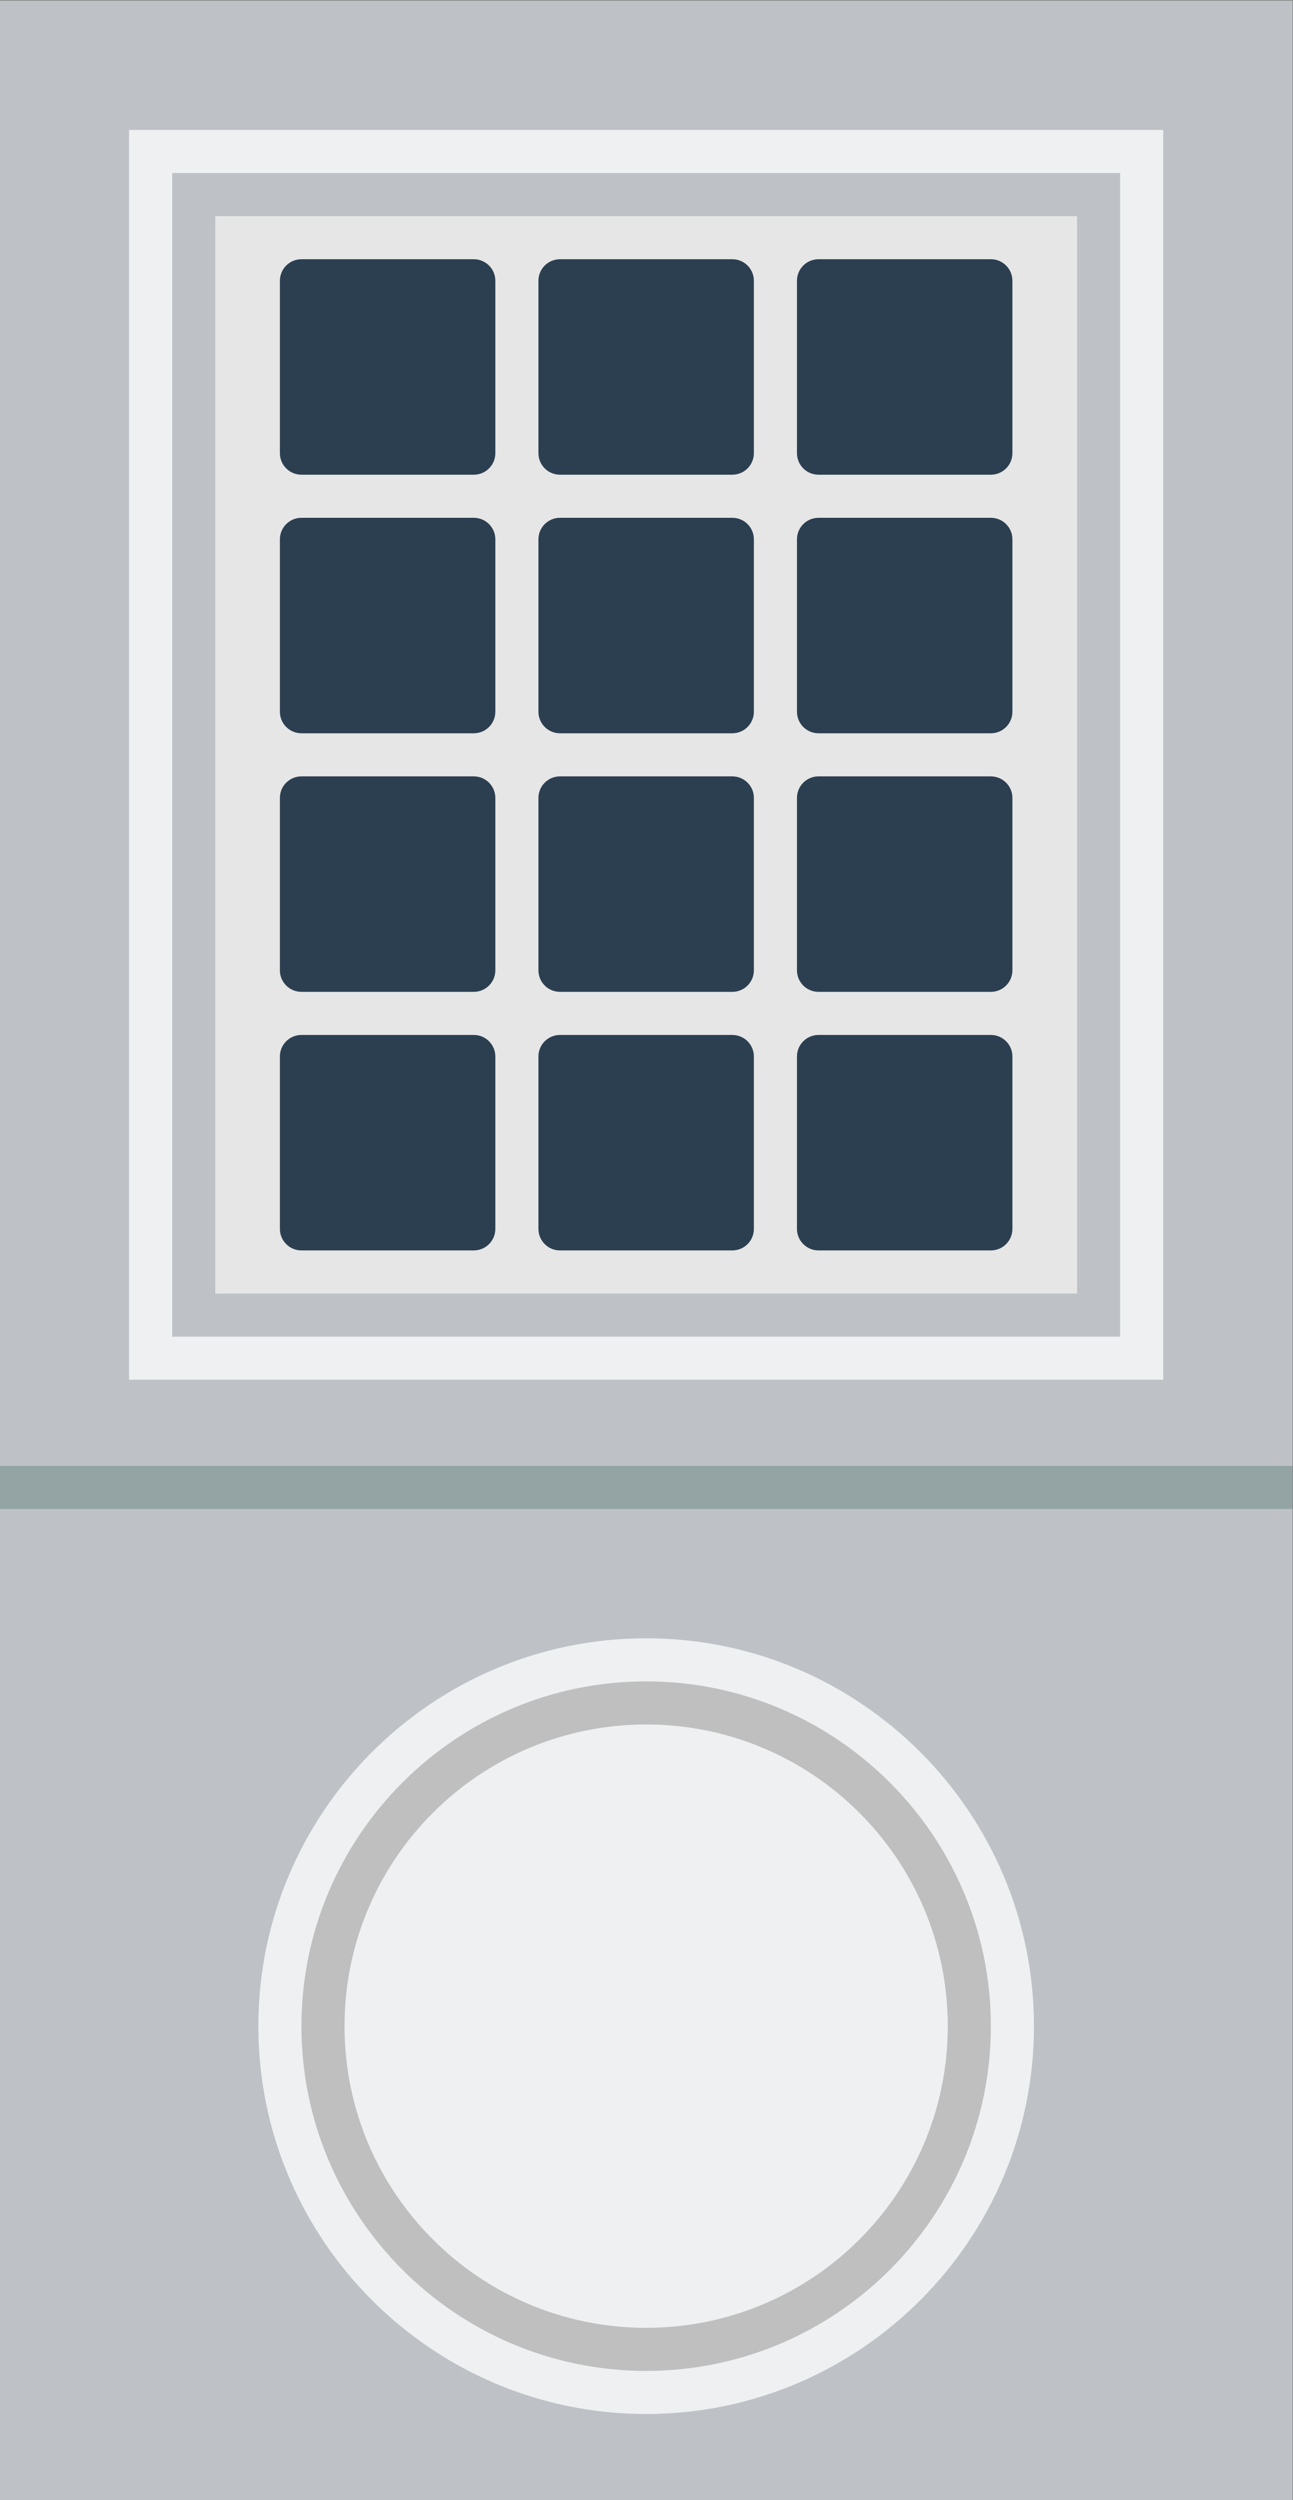 <svg height="309.333" viewBox="0 0 160 309.333" width="160" xmlns="http://www.w3.org/2000/svg" xmlns:xlink="http://www.w3.org/1999/xlink"><rect x="0" y="0" width="160" height="309.333" fill="#808080" stroke="none"/><clipPath id="a"><path d="m0 256h256v-256h-256z"/></clipPath><g transform="matrix(1.333 0 0 -1.333 -90.667 325.333)"><path d="m68 12h120v232h-120z" fill="#bec2c7"/><g clip-path="url(#a)"><path d="m0 0c-19.85 0-36-16.15-36-36s16.15-36 36-36 36 16.15 36 36-16.15 36-36 36" fill="#eef0f1" transform="translate(128 92)"/><path d="m0 0c-17.645 0-32-14.355-32-32s14.355-32 32-32 32 14.355 32 32-14.355 32-32 32" fill="#bfbfbf" transform="translate(128 88)"/><path d="m176 116h-96v116h96z" fill="#eef0f1"/><path d="m172 120h-88v108h88z" fill="#bec2c7"/><path d="m168 124h-80v100h80z" fill="#e6e6e6"/><path d="m0 0c0-15.464-12.536-28-28-28s-28 12.536-28 28 12.536 28 28 28 28-12.536 28-28" fill="#eef0f1" transform="translate(156 56)"/><g fill="#2c3f51"><path d="m0 0h-16c-1.105 0-2 .895-2 2v16c0 1.105.895 2 2 2h16c1.105 0 2-.895 2-2v-16c0-1.105-.895-2-2-2" transform="translate(112 200)"/><path d="m0 0h-16c-1.105 0-2 .895-2 2v16c0 1.105.895 2 2 2h16c1.105 0 2-.895 2-2v-16c0-1.105-.895-2-2-2" transform="translate(136 200)"/><path d="m0 0h-16c-1.105 0-2 .895-2 2v16c0 1.105.895 2 2 2h16c1.105 0 2-.895 2-2v-16c0-1.105-.895-2-2-2" transform="translate(160 200)"/><path d="m0 0h-16c-1.105 0-2 .895-2 2v16c0 1.105.895 2 2 2h16c1.105 0 2-.895 2-2v-16c0-1.105-.895-2-2-2" transform="translate(112 176)"/><path d="m0 0h-16c-1.105 0-2 .895-2 2v16c0 1.105.895 2 2 2h16c1.105 0 2-.895 2-2v-16c0-1.105-.895-2-2-2" transform="translate(136 176)"/><path d="m0 0h-16c-1.105 0-2 .895-2 2v16c0 1.105.895 2 2 2h16c1.105 0 2-.895 2-2v-16c0-1.105-.895-2-2-2" transform="translate(160 176)"/><path d="m0 0h-16c-1.105 0-2 .895-2 2v16c0 1.105.895 2 2 2h16c1.105 0 2-.895 2-2v-16c0-1.105-.895-2-2-2" transform="translate(112 152)"/><path d="m0 0h-16c-1.105 0-2 .895-2 2v16c0 1.105.895 2 2 2h16c1.105 0 2-.895 2-2v-16c0-1.105-.895-2-2-2" transform="translate(136 152)"/><path d="m0 0h-16c-1.105 0-2 .895-2 2v16c0 1.105.895 2 2 2h16c1.105 0 2-.895 2-2v-16c0-1.105-.895-2-2-2" transform="translate(160 152)"/><path d="m0 0h-16c-1.105 0-2 .895-2 2v16c0 1.105.895 2 2 2h16c1.105 0 2-.895 2-2v-16c0-1.105-.895-2-2-2" transform="translate(112 128)"/><path d="m0 0h-16c-1.105 0-2 .895-2 2v16c0 1.105.895 2 2 2h16c1.105 0 2-.895 2-2v-16c0-1.105-.895-2-2-2" transform="translate(136 128)"/><path d="m0 0h-16c-1.105 0-2 .895-2 2v16c0 1.105.895 2 2 2h16c1.105 0 2-.895 2-2v-16c0-1.105-.895-2-2-2" transform="translate(160 128)"/></g><path d="m188 104h-120v4h120z" fill="#94a4a4"/></g></g></svg>